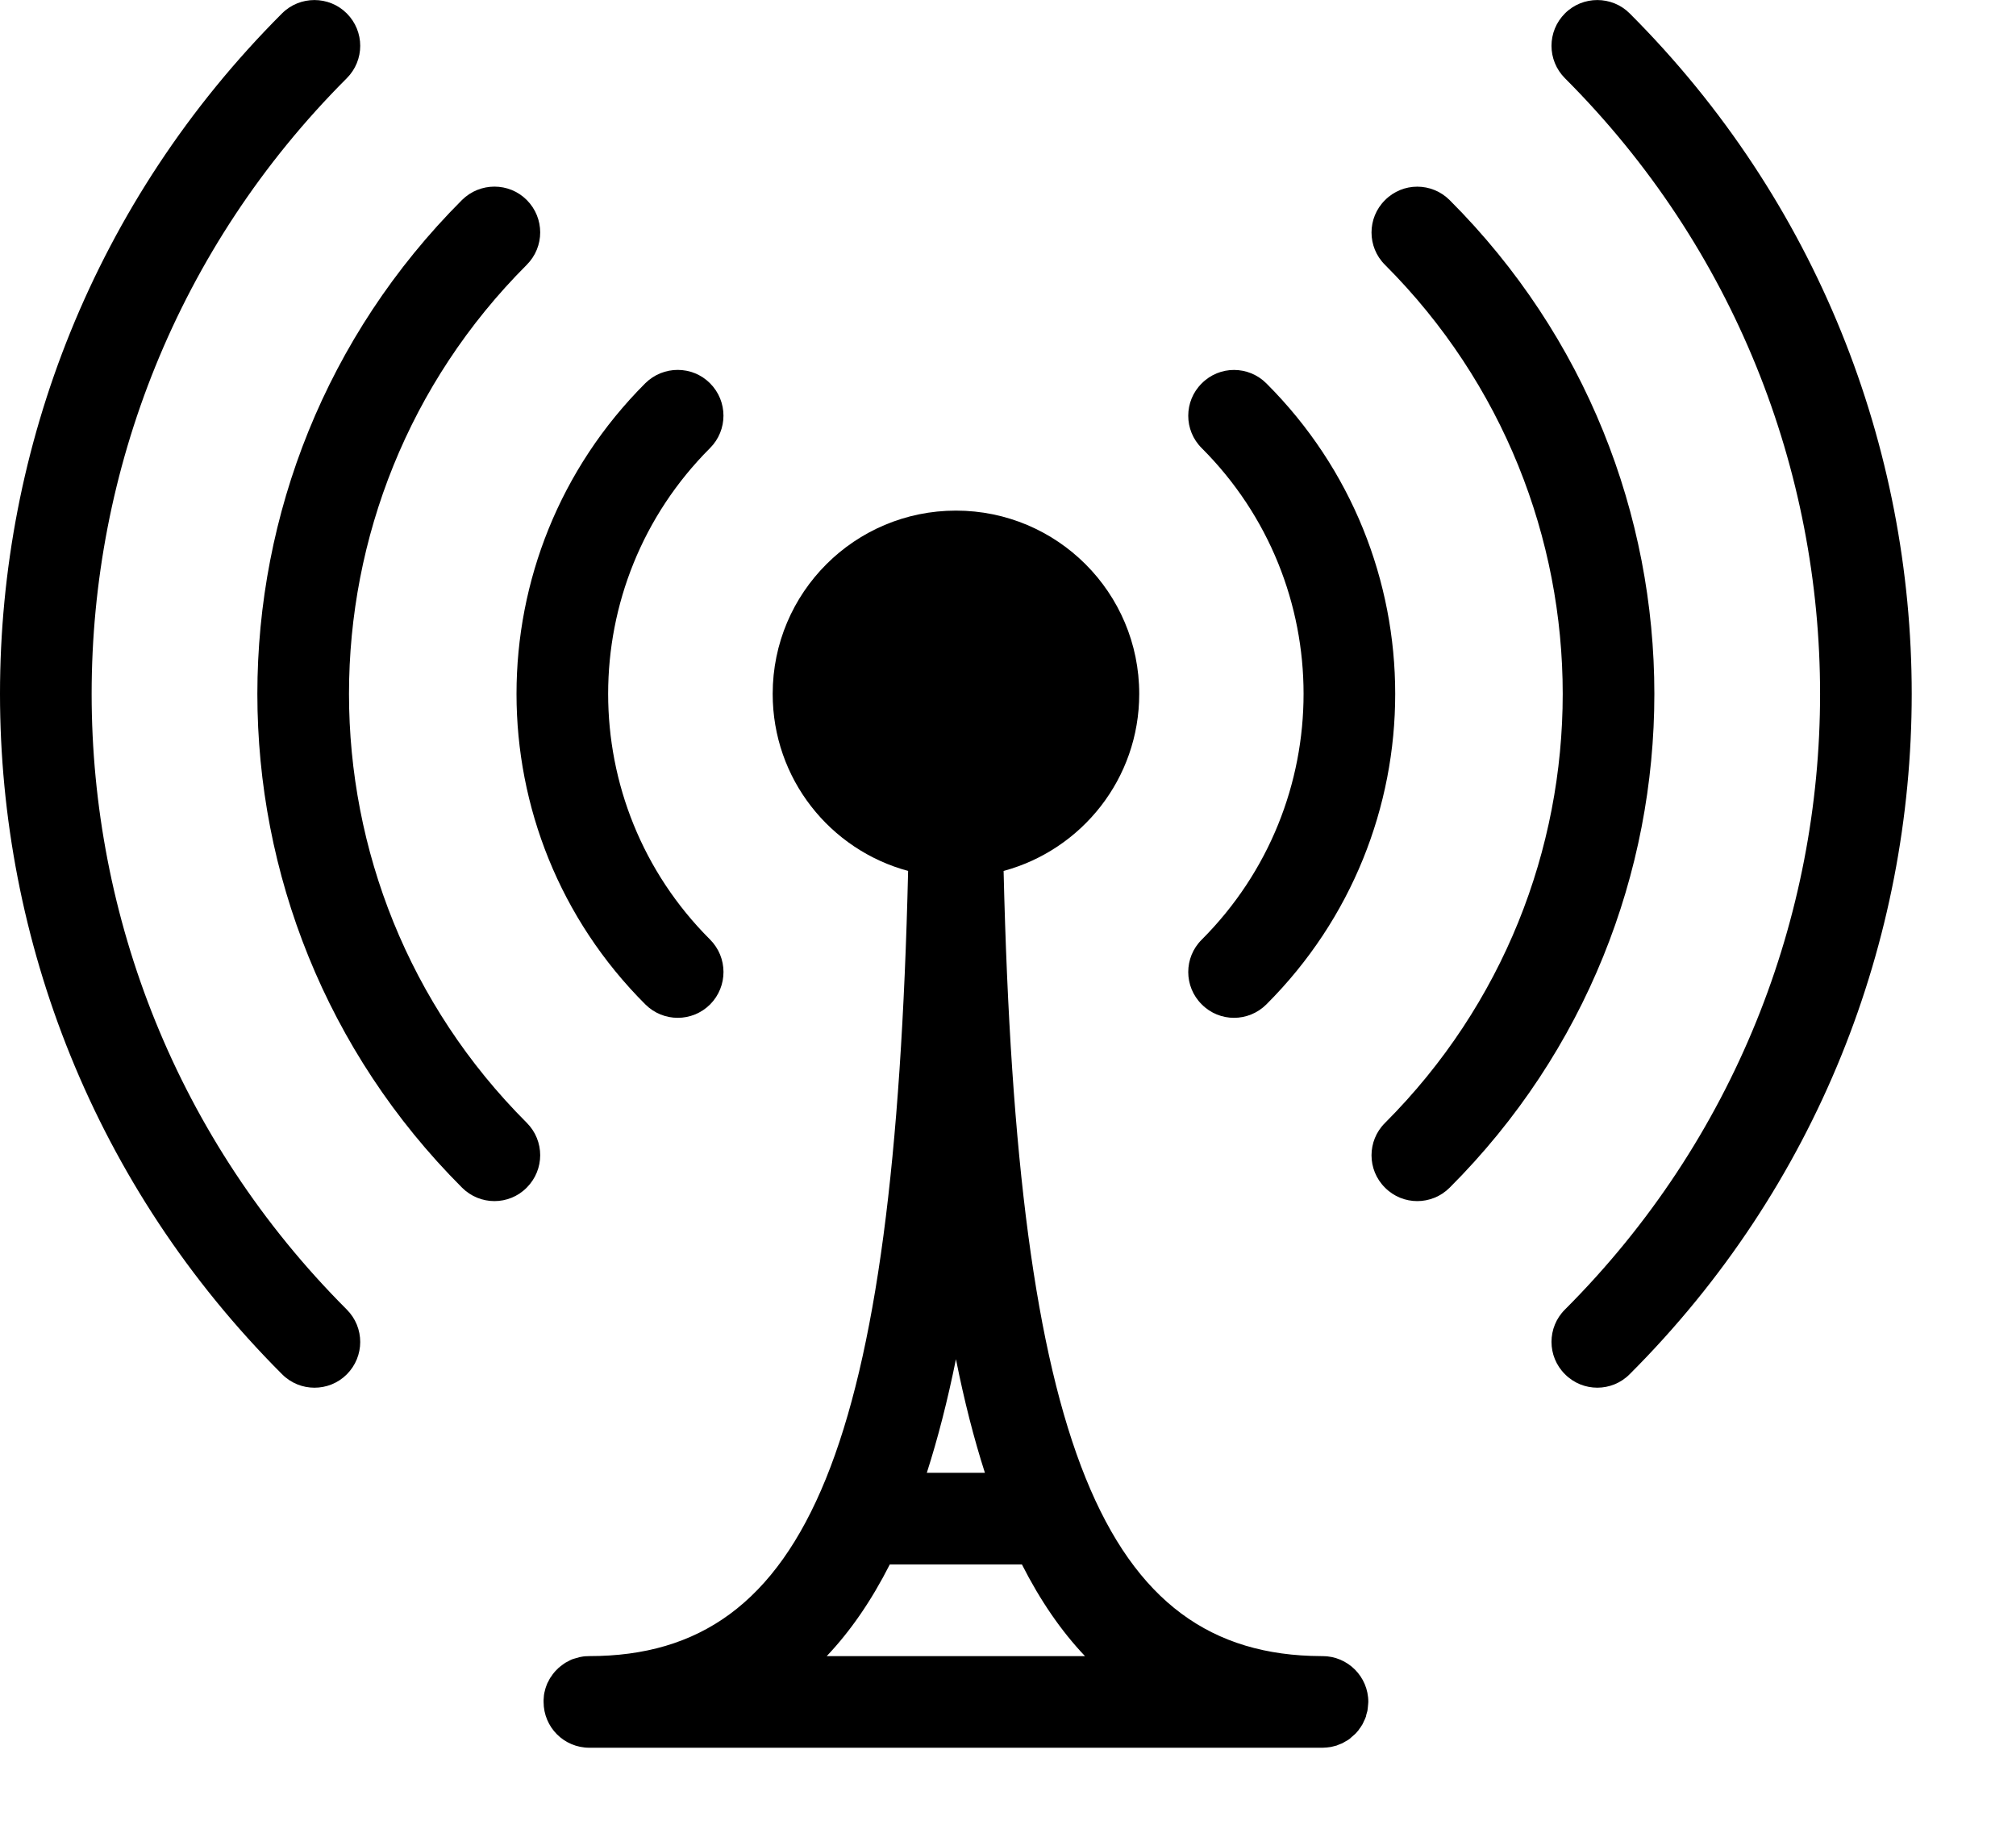 <?xml version="1.0" encoding="UTF-8" standalone="no"?><!DOCTYPE svg PUBLIC "-//W3C//DTD SVG 1.1//EN" "http://www.w3.org/Graphics/SVG/1.1/DTD/svg11.dtd"><svg width="100%" height="100%" viewBox="0 0 11 10" version="1.1" xmlns="http://www.w3.org/2000/svg" xmlns:xlink="http://www.w3.org/1999/xlink" xml:space="preserve" xmlns:serif="http://www.serif.com/" style="fill-rule:evenodd;clip-rule:evenodd;stroke-linejoin:round;stroke-miterlimit:2;"><g id="icon-broadcast-gray"><clipPath id="_clip1"><path d="M1.539,0.073c0.097,-0.097 0.256,-0.097 0.353,0c0.098,0.098 0.098,0.256 0,0.354c-1.856,1.856 -1.856,4.861 0,6.718c0.098,0.098 0.098,0.256 0,0.354c-0.097,0.097 -0.256,0.097 -0.353,-0.001c-2.052,-2.052 -2.052,-5.373 0,-7.425Z" clip-rule="nonzero"/></clipPath><g clip-path="url(#_clip1)"><rect x="-2.5" y="-2.5" width="6.965" height="12.572"/></g><clipPath id="_clip2"><path d="M2.521,1.091c0.098,-0.097 0.256,-0.097 0.353,0c0.098,0.098 0.098,0.256 0,0.354c-1.293,1.294 -1.293,3.388 0,4.681c0.098,0.098 0.098,0.256 0,0.354c-0.097,0.098 -0.255,0.098 -0.353,0c-1.489,-1.489 -1.489,-3.899 0,-5.389Z" clip-rule="nonzero"/></clipPath><g clip-path="url(#_clip2)"><rect x="-1.096" y="-1.482" width="6.544" height="10.535"/></g><clipPath id="_clip3"><path d="M3.521,2.091c0.098,-0.097 0.256,-0.097 0.353,0c0.098,0.098 0.098,0.256 0,0.354c-0.741,0.741 -0.741,1.941 0,2.681c0.098,0.098 0.098,0.256 0.001,0.354c-0.098,0.098 -0.256,0.098 -0.354,0c-0.937,-0.936 -0.937,-2.452 0,-3.389Z" clip-rule="nonzero"/></clipPath><g clip-path="url(#_clip3)"><rect x="0.318" y="-0.482" width="6.129" height="8.535"/></g><clipPath id="_clip4"><path d="M8.539,0.073c0.097,-0.097 0.256,-0.097 0.353,0c2.052,2.052 2.052,5.374 0,7.425c-0.097,0.098 -0.256,0.098 -0.353,0c-0.098,-0.097 -0.098,-0.256 0,-0.353c1.856,-1.857 1.856,-4.861 0,-6.718c-0.098,-0.098 -0.098,-0.256 0,-0.354Z" clip-rule="nonzero"/></clipPath><g clip-path="url(#_clip4)"><rect x="5.966" y="-2.5" width="6.965" height="12.571"/></g><clipPath id="_clip5"><path d="M7.557,1.092c0.097,-0.098 0.255,-0.098 0.353,0c1.489,1.489 1.489,3.899 0,5.388c-0.098,0.098 -0.256,0.098 -0.353,0c-0.098,-0.097 -0.098,-0.256 0,-0.353c1.293,-1.294 1.293,-3.388 0,-4.682c-0.098,-0.097 -0.098,-0.256 0,-0.353Z" clip-rule="nonzero"/></clipPath><g clip-path="url(#_clip5)"><rect x="4.983" y="-1.482" width="6.544" height="10.535"/></g><clipPath id="_clip6"><path d="M6.557,2.092c0.097,-0.098 0.255,-0.098 0.353,0c0.937,0.936 0.937,2.452 0,3.388c-0.098,0.098 -0.256,0.098 -0.353,0c-0.098,-0.097 -0.098,-0.256 0,-0.353c0.741,-0.742 0.741,-1.941 0,-2.682c-0.098,-0.097 -0.098,-0.256 0,-0.353Z" clip-rule="nonzero"/></clipPath><g clip-path="url(#_clip6)"><rect x="3.983" y="-0.482" width="6.129" height="8.535"/></g><path d="M3.216,9.536c-0.139,0 -0.25,-0.112 -0.25,-0.25l0,-0.011l0.001,-0.013l0.001,-0.013l0.002,-0.012l0.003,-0.012l0.003,-0.012l0.003,-0.009l0.004,-0.011l0.004,-0.01l0.005,-0.009l0.005,-0.01l0.005,-0.009l0.008,-0.011l0.006,-0.009l0.008,-0.01l0.007,-0.008l0.01,-0.01l0.007,-0.007l0.011,-0.009l0.008,-0.006l0.011,-0.008l0.009,-0.006l0.012,-0.006l0.009,-0.005l0.008,-0.004l0.01,-0.004l0.014,-0.004l0.021,-0.006l0.01,-0.002l0,0c0.014,-0.003 0.029,-0.004 0.045,-0.004c1.196,0 1.665,-1.152 1.739,-4.284c-0.426,-0.115 -0.739,-0.503 -0.739,-0.966c0,-0.553 0.448,-1 1,-1c0.552,0 1,0.447 1,1c0,0.463 -0.314,0.851 -0.74,0.966c0.074,3.125 0.542,4.279 1.732,4.284l0.008,0c0.138,0 0.25,0.112 0.25,0.25l-0.001,0.013l-0.002,0.021l-0.002,0.015l-0.006,0.021l-0.002,0.01l-0.004,0.01l-0.002,0.005l-0.005,0.01l-0.004,0.009l-0.005,0.01l-0.006,0.009l-0.003,0.005l-0.006,0.008l-0.006,0.009l-0.007,0.008l-0.007,0.008l-0.004,0.004l-0.008,0.007l-0.008,0.007l-0.008,0.007l-0.008,0.007l-0.009,0.006l-0.009,0.005l-0.012,0.007l-0.009,0.005l-0.013,0.005l-0.01,0.004l-0.007,0.003l-0.012,0.003l-0.012,0.003l-0.009,0.002l0,0c-0.014,0.002 -0.029,0.004 -0.044,0.004l-4,0Zm2.36,-1l-0.721,0c-0.1,0.197 -0.214,0.363 -0.344,0.5l1.409,0c-0.13,-0.137 -0.244,-0.303 -0.344,-0.5Zm-0.36,-1.12c-0.046,0.227 -0.099,0.433 -0.159,0.62l0.317,0c-0.06,-0.187 -0.113,-0.394 -0.158,-0.62Z"/></g></svg>